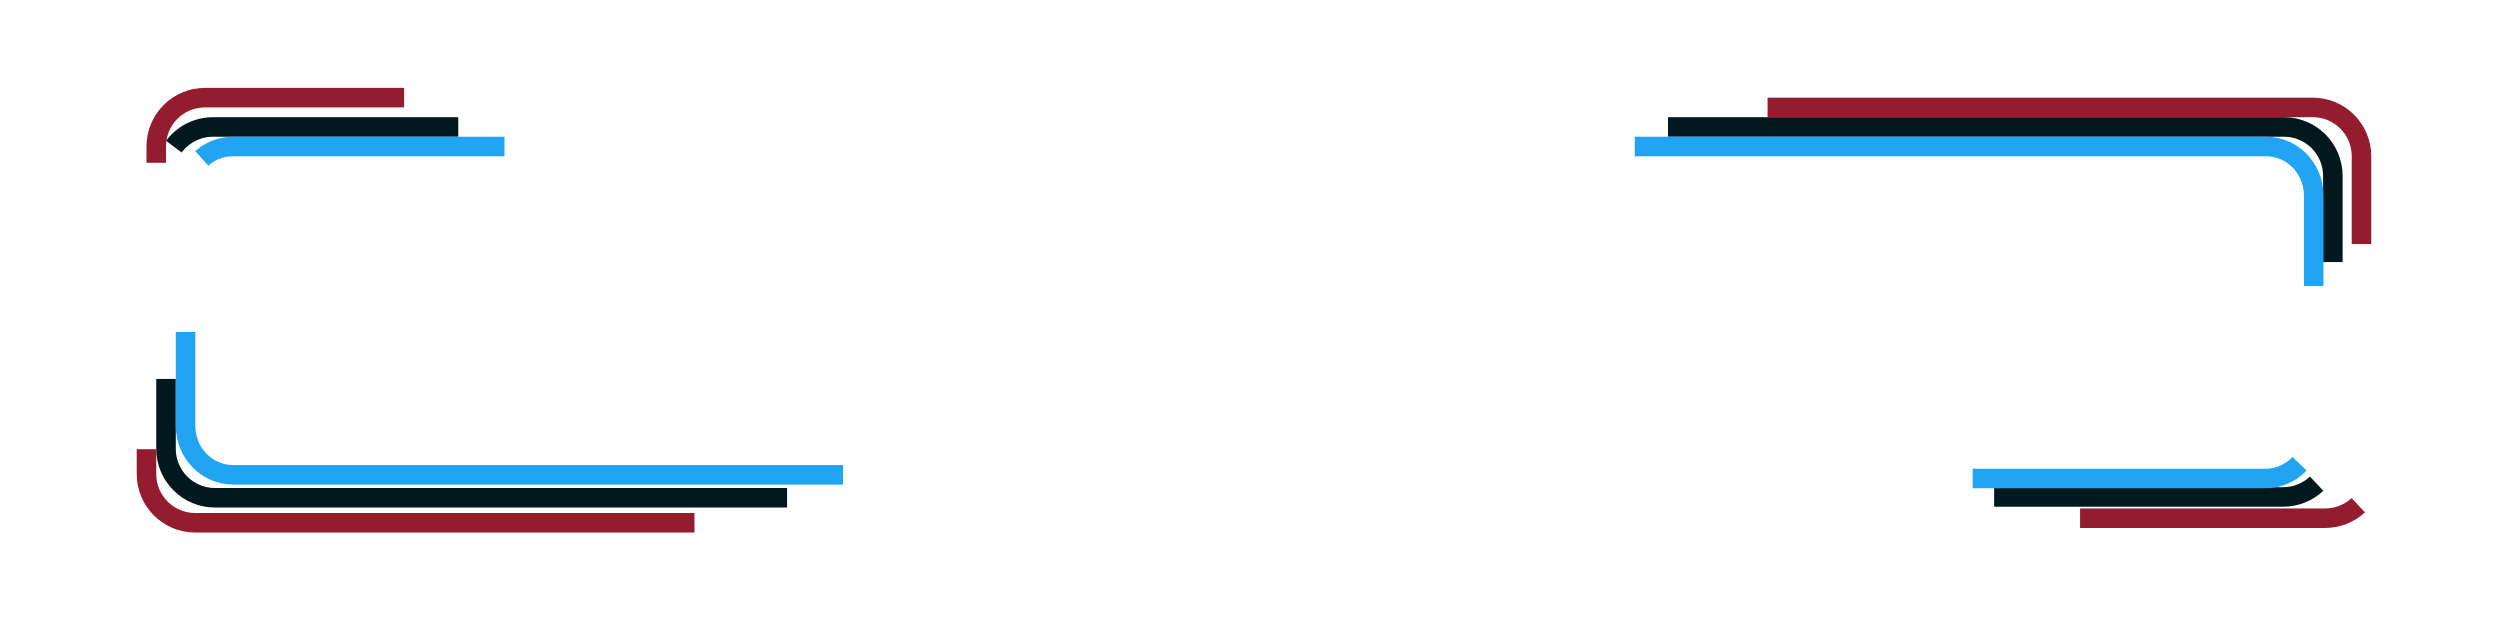 <?xml version="1.0" encoding="UTF-8" standalone="no"?>
<svg
   xmlns:dc="http://purl.org/dc/elements/1.1/"
   xmlns:cc="http://creativecommons.org/ns#"
   xmlns:rdf="http://www.w3.org/1999/02/22-rdf-syntax-ns#"
   xmlns:svg="http://www.w3.org/2000/svg"
   xmlns="http://www.w3.org/2000/svg"
   xmlns:sodipodi="http://sodipodi.sourceforge.net/DTD/sodipodi-0.dtd"
   xmlns:inkscape="http://www.inkscape.org/namespaces/inkscape"
   sodipodi:docname="Focused.svg"
   inkscape:version="1.0 (4035a4fb49, 2020-05-01)"
   id="svg8"
   version="1.1"
   viewBox="0 0 1280 320"
   height="320"
   width="1280">
  <defs
     id="defs2" />
  <sodipodi:namedview
     inkscape:window-maximized="1"
     inkscape:window-y="-8"
     inkscape:window-x="-8"
     inkscape:window-height="1017"
     inkscape:window-width="1920"
     units="px"
     showgrid="false"
     inkscape:document-rotation="0"
     inkscape:current-layer="layer1"
     inkscape:document-units="px"
     inkscape:cy="155.25713"
     inkscape:cx="645.64202"
     inkscape:zoom="1.3062462"
     inkscape:pageshadow="2"
     inkscape:pageopacity="0.0"
     borderopacity="1.0"
     bordercolor="#666666"
     pagecolor="#ffffff"
     id="base" />
  <g
     id="layer1"
     inkscape:groupmode="layer"
     inkscape:label="Layer 1">
    <path
       d="m 905,55 h 279.084 c 13.85,0 25,11.15 25,25 v 44.951 m -1.635,133.713 c -4.457,4.137 -10.434,6.66 -17.023,6.66 H 1065 M 355.574,267.662 H 100 c -13.85,0 -25,-11.15 -25,-25 L 75,230 M 80,83.338 V 75 C 80,61.15 91.15,50 105,50 v 0 h 101.916"
       style="fill:none;stroke:#941c2f;stroke-width:10;stroke-miterlimit:4;stroke-dasharray:none;stroke-opacity:1"
       id="outer" />
    <path
       d="m 854,65 h 315.338 c 13.899,0 25.088,11.204 25.088,25.12 v 44.066 m -8.305,113.454 c -4.485,4.221 -10.53,6.801 -17.199,6.801 H 1021 M 402.99,254.858 H 110.088 C 96.189,254.858 85,243.655 85,229.738 V 194 M 89.01,75.087 C 93.576,68.956 100.879,65 109.138,65 v 0 h 125.486"
       style="fill:none;stroke:#01191e;stroke-width:10;stroke-miterlimit:4;stroke-dasharray:none;stroke-opacity:1"
       id="middle" />
    <path
       d="m 837,75 h 323.178 c 13.532,0 24.426,11.204 24.426,25.12 v 46.361 m -7.209,90.966 c -4.428,4.653 -10.611,7.532 -17.471,7.532 L 1010,244.979 M 431.651,243.108 H 119.426 C 105.894,243.108 95,231.905 95,217.988 V 170 m 8.322,-88.902 C 107.6,77.295 113.185,75 119.31,75 v 0 h 138.971"
       style="fill:none;stroke:#20a4f3;stroke-width:10;stroke-miterlimit:4;stroke-dasharray:none;stroke-opacity:1"
       id="inner" />
  </g>
</svg>
